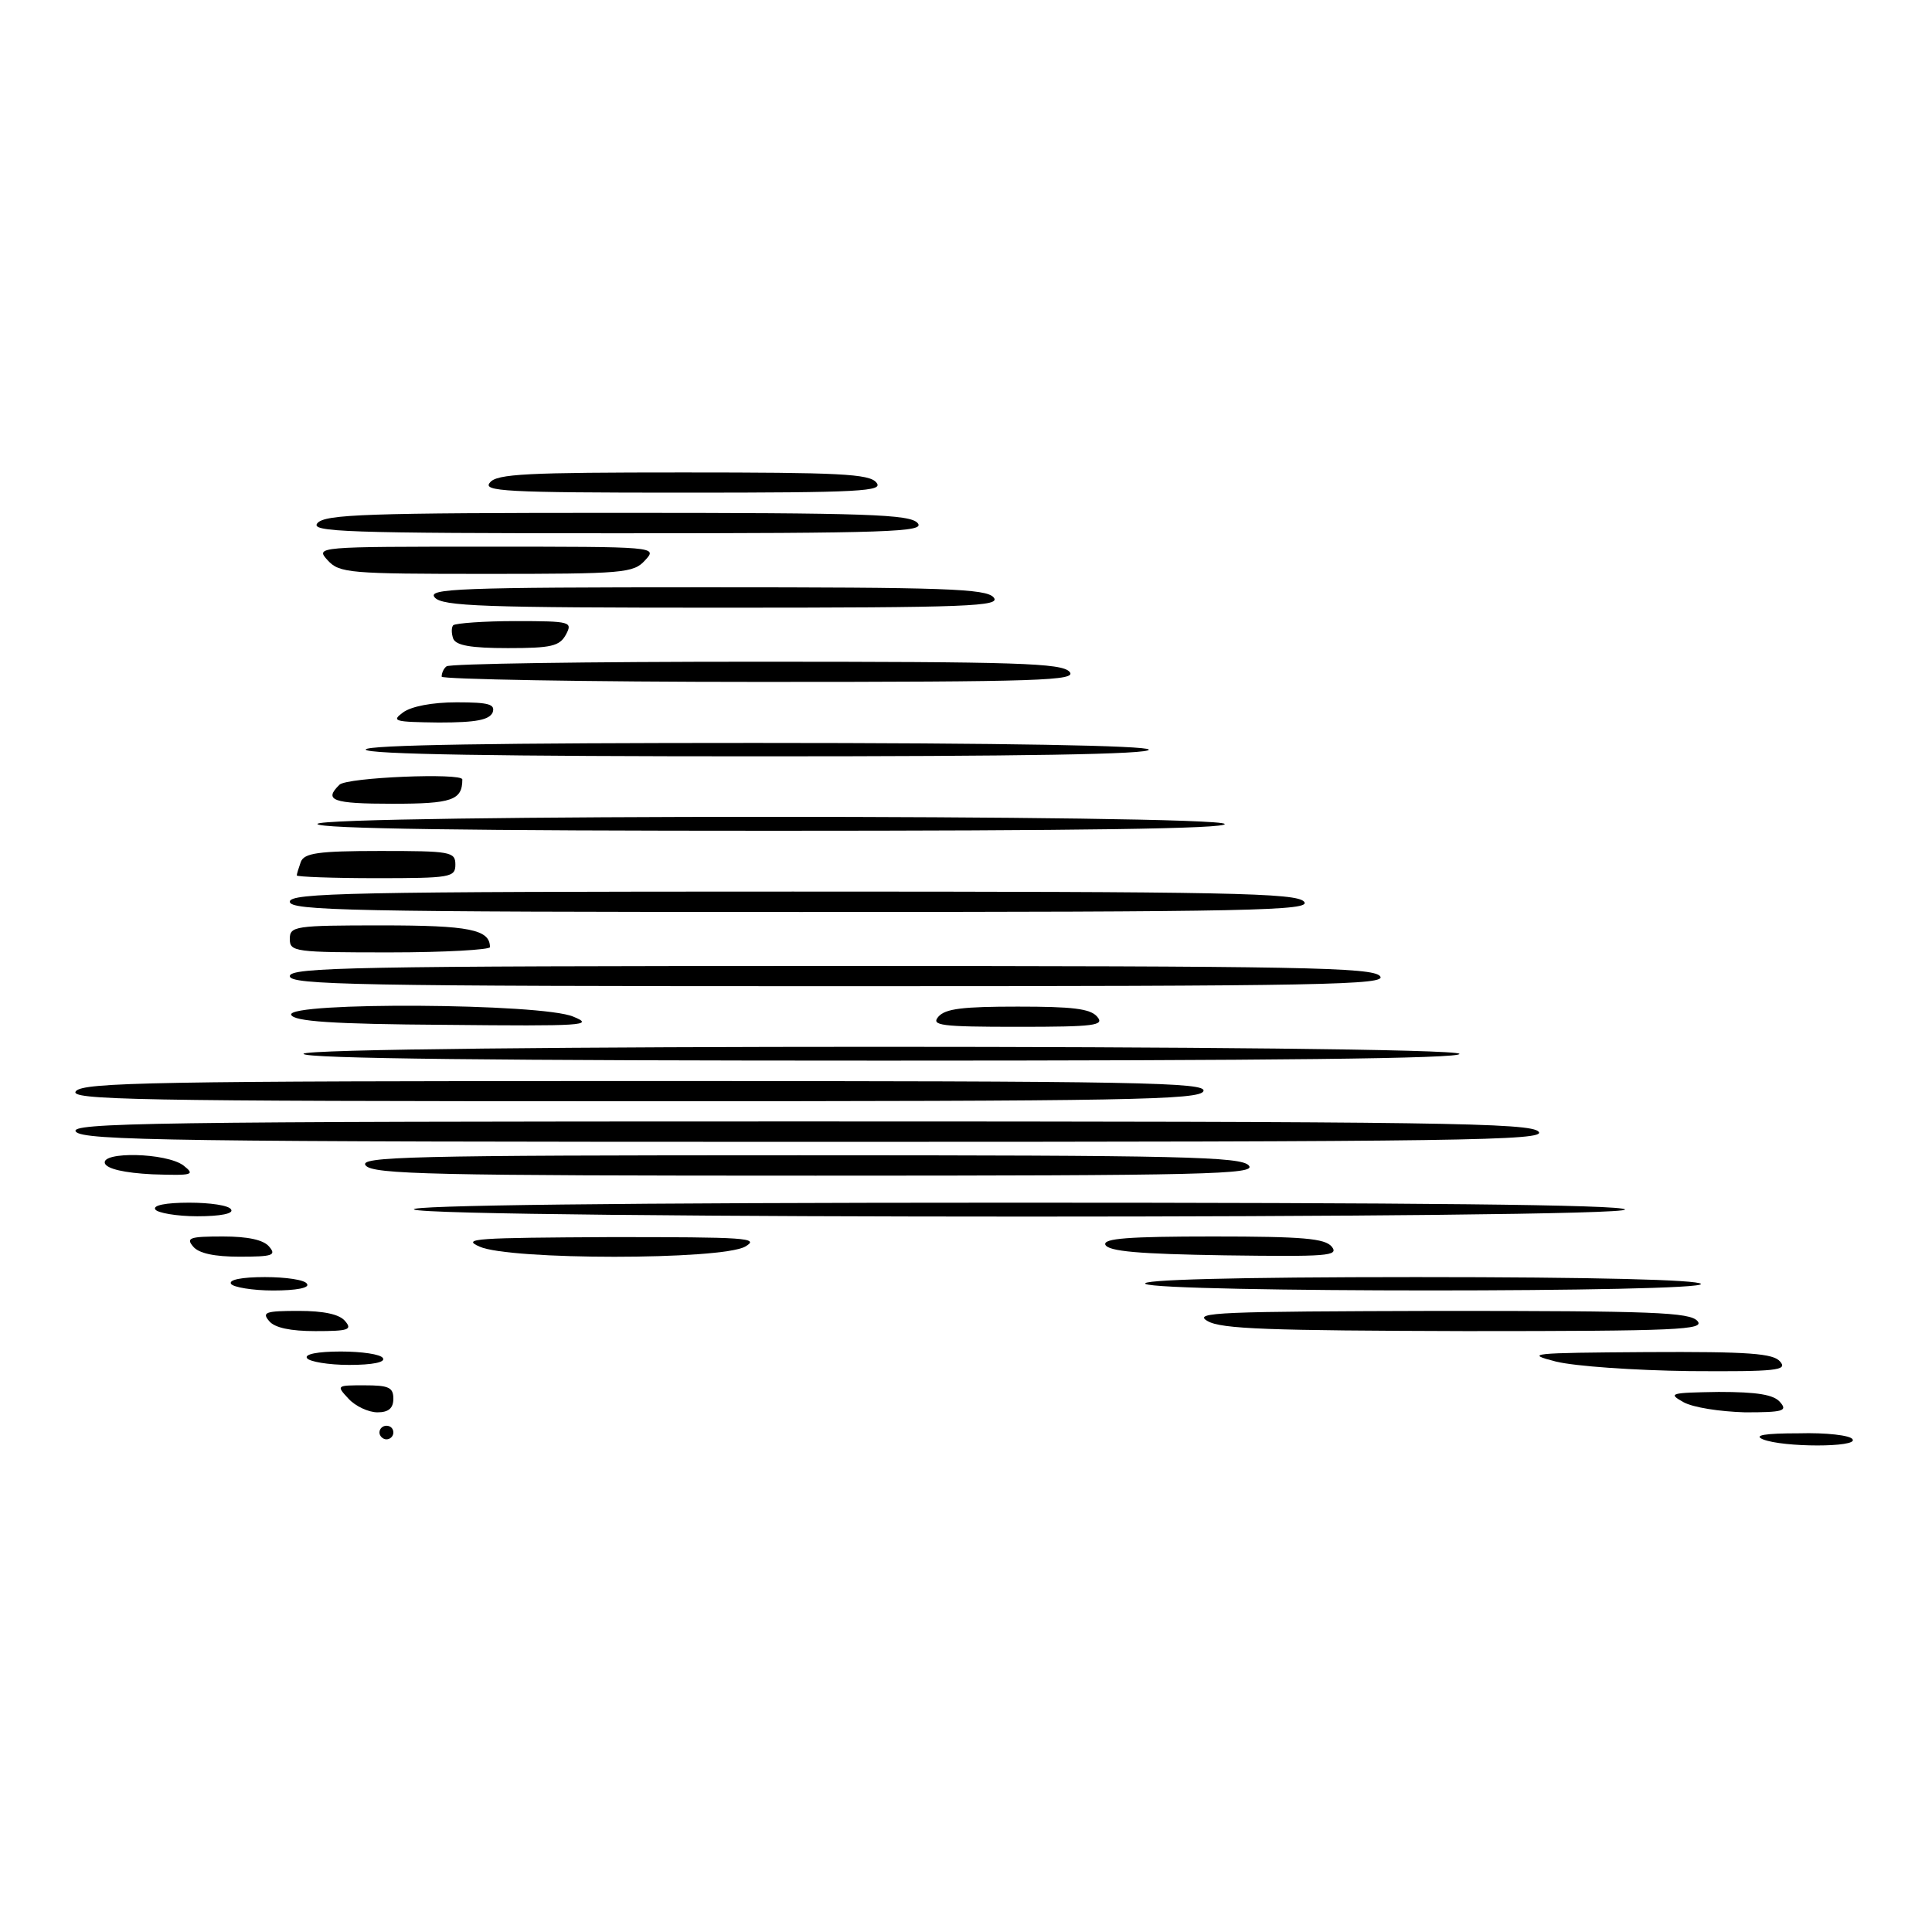 <?xml version="1.0" encoding="UTF-8"?>
<svg xmlns="http://www.w3.org/2000/svg" xmlns:xlink="http://www.w3.org/1999/xlink" width="50px" height="50px" viewBox="0 0 50 35" version="1.1">
<g id="surface1">
<path style=" stroke:none;fill-rule:nonzero;fill:rgb(0%,0%,0%);fill-opacity:1;" d="M 12.68 4.988 C 12.48 5.215 13.055 5.25 17.68 5.25 C 22.305 5.25 22.875 5.215 22.68 4.988 C 22.5 4.762 21.715 4.727 17.68 4.727 C 13.645 4.727 12.855 4.762 12.68 4.988 Z M 12.68 4.988 "/>
<path style=" stroke:none;fill-rule:nonzero;fill:rgb(0%,0%,0%);fill-opacity:1;" d="M 8.215 6.039 C 8.02 6.266 8.895 6.301 15.98 6.301 C 23.07 6.301 23.945 6.266 23.75 6.039 C 23.555 5.809 22.465 5.773 15.98 5.773 C 9.5 5.773 8.41 5.809 8.215 6.039 Z M 8.215 6.039 "/>
<path style=" stroke:none;fill-rule:nonzero;fill:rgb(0%,0%,0%);fill-opacity:1;" d="M 8.48 7 C 8.785 7.332 9.035 7.352 12.59 7.352 C 16.145 7.352 16.395 7.332 16.695 7 C 17.02 6.648 17 6.648 12.59 6.648 C 8.18 6.648 8.16 6.648 8.48 7 Z M 8.48 7 "/>
<path style=" stroke:none;fill-rule:nonzero;fill:rgb(0%,0%,0%);fill-opacity:1;" d="M 11.25 7.961 C 11.445 8.191 12.5 8.227 18.695 8.227 C 25.105 8.227 25.91 8.191 25.715 7.961 C 25.52 7.734 24.465 7.699 18.27 7.699 C 11.855 7.699 11.055 7.734 11.25 7.961 Z M 11.25 7.961 "/>
<path style=" stroke:none;fill-rule:nonzero;fill:rgb(0%,0%,0%);fill-opacity:1;" d="M 11.73 8.68 C 11.68 8.734 11.68 8.891 11.73 9.031 C 11.805 9.203 12.18 9.273 13.145 9.273 C 14.27 9.273 14.48 9.223 14.645 8.926 C 14.82 8.594 14.785 8.574 13.34 8.574 C 12.52 8.574 11.805 8.629 11.73 8.68 Z M 11.73 8.68 "/>
<path style=" stroke:none;fill-rule:nonzero;fill:rgb(0%,0%,0%);fill-opacity:1;" d="M 11.555 9.746 C 11.48 9.801 11.43 9.922 11.43 10.012 C 11.43 10.078 15.145 10.148 19.66 10.148 C 26.965 10.148 27.875 10.113 27.68 9.887 C 27.48 9.66 26.355 9.625 19.555 9.625 C 15.215 9.625 11.605 9.676 11.555 9.746 Z M 11.555 9.746 "/>
<path style=" stroke:none;fill-rule:nonzero;fill:rgb(0%,0%,0%);fill-opacity:1;" d="M 10.43 10.938 C 10.125 11.164 10.195 11.184 11.355 11.199 C 12.34 11.199 12.66 11.129 12.75 10.938 C 12.82 10.727 12.66 10.676 11.82 10.676 C 11.18 10.676 10.645 10.781 10.43 10.938 Z M 10.43 10.938 "/>
<path style=" stroke:none;fill-rule:nonzero;fill:rgb(0%,0%,0%);fill-opacity:1;" d="M 9.465 11.898 C 9.465 12.023 12.98 12.074 19.66 12.074 C 26.395 12.074 29.805 12.023 29.73 11.898 C 29.66 11.797 26.07 11.727 19.535 11.727 C 12.945 11.727 9.465 11.777 9.465 11.898 Z M 9.465 11.898 "/>
<path style=" stroke:none;fill-rule:nonzero;fill:rgb(0%,0%,0%);fill-opacity:1;" d="M 8.785 12.809 C 8.375 13.211 8.59 13.301 10.16 13.301 C 11.695 13.301 11.965 13.211 11.965 12.672 C 11.965 12.496 8.98 12.617 8.785 12.809 Z M 8.785 12.809 "/>
<path style=" stroke:none;fill-rule:nonzero;fill:rgb(0%,0%,0%);fill-opacity:1;" d="M 8.215 13.824 C 8.215 13.949 12.27 14 20.02 14 C 27.82 14 31.77 13.949 31.695 13.824 C 31.535 13.578 8.215 13.578 8.215 13.824 Z M 8.215 13.824 "/>
<path style=" stroke:none;fill-rule:nonzero;fill:rgb(0%,0%,0%);fill-opacity:1;" d="M 7.785 14.805 C 7.73 14.961 7.68 15.121 7.68 15.156 C 7.68 15.191 8.605 15.227 9.73 15.227 C 11.66 15.227 11.785 15.207 11.785 14.875 C 11.785 14.543 11.66 14.523 9.84 14.523 C 8.23 14.523 7.875 14.578 7.785 14.805 Z M 7.785 14.805 "/>
<path style=" stroke:none;fill-rule:nonzero;fill:rgb(0%,0%,0%);fill-opacity:1;" d="M 7.5 15.836 C 7.5 16.066 9.09 16.102 20.73 16.102 C 32.48 16.102 33.945 16.066 33.75 15.836 C 33.555 15.609 31.855 15.574 20.52 15.574 C 9.07 15.574 7.5 15.609 7.5 15.836 Z M 7.5 15.836 "/>
<path style=" stroke:none;fill-rule:nonzero;fill:rgb(0%,0%,0%);fill-opacity:1;" d="M 7.5 16.801 C 7.5 17.133 7.625 17.148 10.09 17.148 C 11.52 17.148 12.68 17.078 12.68 17.012 C 12.68 16.555 12.145 16.449 9.875 16.449 C 7.625 16.449 7.5 16.469 7.5 16.801 Z M 7.5 16.801 "/>
<path style=" stroke:none;fill-rule:nonzero;fill:rgb(0%,0%,0%);fill-opacity:1;" d="M 7.5 17.762 C 7.5 17.988 9.195 18.023 21.715 18.023 C 34.34 18.023 35.91 17.988 35.715 17.762 C 35.52 17.535 33.715 17.5 21.5 17.5 C 9.18 17.5 7.5 17.535 7.5 17.762 Z M 7.5 17.762 "/>
<path style=" stroke:none;fill-rule:nonzero;fill:rgb(0%,0%,0%);fill-opacity:1;" d="M 7.535 18.762 C 7.605 18.934 8.59 19.004 11.535 19.023 C 15.105 19.059 15.395 19.039 14.84 18.812 C 14.035 18.461 7.43 18.426 7.535 18.762 Z M 7.535 18.762 "/>
<path style=" stroke:none;fill-rule:nonzero;fill:rgb(0%,0%,0%);fill-opacity:1;" d="M 24.285 18.812 C 24.09 19.039 24.34 19.074 26.34 19.074 C 28.34 19.074 28.59 19.039 28.395 18.812 C 28.215 18.602 27.75 18.551 26.34 18.551 C 24.93 18.551 24.465 18.602 24.285 18.812 Z M 24.285 18.812 "/>
<path style=" stroke:none;fill-rule:nonzero;fill:rgb(0%,0%,0%);fill-opacity:1;" d="M 7.855 19.773 C 7.855 19.898 12.98 19.949 22.875 19.949 C 32.82 19.949 37.84 19.898 37.77 19.773 C 37.605 19.531 7.855 19.531 7.855 19.773 Z M 7.855 19.773 "/>
<path style=" stroke:none;fill-rule:nonzero;fill:rgb(0%,0%,0%);fill-opacity:1;" d="M 1.965 20.738 C 1.77 20.965 3.395 21 16.395 21 C 29.25 21 31.055 20.965 31.145 20.738 C 31.23 20.512 29.555 20.477 16.715 20.477 C 4.02 20.477 2.16 20.512 1.965 20.738 Z M 1.965 20.738 "/>
<path style=" stroke:none;fill-rule:nonzero;fill:rgb(0%,0%,0%);fill-opacity:1;" d="M 1.965 21.789 C 2.16 22.016 4.5 22.051 21.105 22.051 C 37.93 22.051 40.02 22.016 39.82 21.789 C 39.625 21.559 37.285 21.523 20.68 21.523 C 3.855 21.523 1.77 21.559 1.965 21.789 Z M 1.965 21.789 "/>
<path style=" stroke:none;fill-rule:nonzero;fill:rgb(0%,0%,0%);fill-opacity:1;" d="M 2.715 22.609 C 2.77 22.75 3.215 22.855 3.945 22.891 C 5 22.926 5.055 22.906 4.75 22.664 C 4.305 22.328 2.605 22.297 2.715 22.609 Z M 2.715 22.609 "/>
<path style=" stroke:none;fill-rule:nonzero;fill:rgb(0%,0%,0%);fill-opacity:1;" d="M 9.465 22.664 C 9.66 22.891 11.18 22.926 21.105 22.926 C 31.25 22.926 32.52 22.891 32.32 22.664 C 32.125 22.434 30.605 22.398 20.68 22.398 C 10.535 22.398 9.27 22.434 9.465 22.664 Z M 9.465 22.664 "/>
<path style=" stroke:none;fill-rule:nonzero;fill:rgb(0%,0%,0%);fill-opacity:1;" d="M 4.02 23.801 C 4.07 23.887 4.57 23.977 5.105 23.977 C 5.715 23.977 6.055 23.906 5.98 23.801 C 5.93 23.695 5.43 23.625 4.895 23.625 C 4.285 23.625 3.945 23.695 4.02 23.801 Z M 4.02 23.801 "/>
<path style=" stroke:none;fill-rule:nonzero;fill:rgb(0%,0%,0%);fill-opacity:1;" d="M 10.715 23.801 C 11.09 24.047 42.195 24.047 42.055 23.801 C 41.98 23.676 36.5 23.625 26.195 23.625 C 15.965 23.625 10.535 23.695 10.715 23.801 Z M 10.715 23.801 "/>
<path style=" stroke:none;fill-rule:nonzero;fill:rgb(0%,0%,0%);fill-opacity:1;" d="M 5 24.762 C 5.145 24.938 5.555 25.023 6.195 25.023 C 7.055 25.023 7.16 24.988 6.965 24.762 C 6.82 24.586 6.41 24.5 5.77 24.5 C 4.91 24.5 4.805 24.535 5 24.762 Z M 5 24.762 "/>
<path style=" stroke:none;fill-rule:nonzero;fill:rgb(0%,0%,0%);fill-opacity:1;" d="M 12.41 24.762 C 13.18 25.113 18.66 25.113 19.285 24.762 C 19.68 24.535 19.305 24.516 15.805 24.516 C 12.32 24.535 11.93 24.551 12.41 24.762 Z M 12.41 24.762 "/>
<path style=" stroke:none;fill-rule:nonzero;fill:rgb(0%,0%,0%);fill-opacity:1;" d="M 28.605 24.711 C 28.68 24.887 29.48 24.953 31.695 24.988 C 34.355 25.023 34.66 25.008 34.465 24.762 C 34.285 24.551 33.73 24.5 31.395 24.5 C 29.195 24.5 28.555 24.551 28.605 24.711 Z M 28.605 24.711 "/>
<path style=" stroke:none;fill-rule:nonzero;fill:rgb(0%,0%,0%);fill-opacity:1;" d="M 5.98 25.727 C 6.035 25.812 6.535 25.898 7.07 25.898 C 7.68 25.898 8.02 25.828 7.945 25.727 C 7.895 25.621 7.395 25.551 6.855 25.551 C 6.25 25.551 5.91 25.621 5.98 25.727 Z M 5.98 25.727 "/>
<path style=" stroke:none;fill-rule:nonzero;fill:rgb(0%,0%,0%);fill-opacity:1;" d="M 29.645 25.727 C 30.02 25.953 44.16 25.953 44.02 25.727 C 43.945 25.621 41.305 25.551 36.645 25.551 C 31.895 25.551 29.465 25.621 29.645 25.727 Z M 29.645 25.727 "/>
<path style=" stroke:none;fill-rule:nonzero;fill:rgb(0%,0%,0%);fill-opacity:1;" d="M 6.965 26.688 C 7.105 26.863 7.52 26.949 8.16 26.949 C 9.02 26.949 9.125 26.914 8.93 26.688 C 8.785 26.512 8.375 26.426 7.73 26.426 C 6.875 26.426 6.77 26.461 6.965 26.688 Z M 6.965 26.688 "/>
<path style=" stroke:none;fill-rule:nonzero;fill:rgb(0%,0%,0%);fill-opacity:1;" d="M 31.25 26.688 C 31.605 26.898 32.855 26.934 37.93 26.949 C 43.445 26.949 44.125 26.914 43.93 26.688 C 43.73 26.461 42.785 26.426 37.25 26.426 C 31.57 26.441 30.855 26.461 31.25 26.688 Z M 31.25 26.688 "/>
<path style=" stroke:none;fill-rule:nonzero;fill:rgb(0%,0%,0%);fill-opacity:1;" d="M 7.945 27.648 C 8 27.738 8.5 27.824 9.035 27.824 C 9.645 27.824 9.98 27.754 9.91 27.648 C 9.855 27.547 9.355 27.477 8.82 27.477 C 8.215 27.477 7.875 27.547 7.945 27.648 Z M 7.945 27.648 "/>
<path style=" stroke:none;fill-rule:nonzero;fill:rgb(0%,0%,0%);fill-opacity:1;" d="M 40.27 27.738 C 40.77 27.859 42.285 27.965 43.73 27.984 C 45.98 28 46.27 27.965 46.07 27.738 C 45.895 27.527 45.285 27.477 42.605 27.492 C 39.605 27.512 39.445 27.527 40.27 27.738 Z M 40.27 27.738 "/>
<path style=" stroke:none;fill-rule:nonzero;fill:rgb(0%,0%,0%);fill-opacity:1;" d="M 9.02 28.699 C 9.195 28.891 9.535 29.051 9.77 29.051 C 10.055 29.051 10.18 28.945 10.18 28.699 C 10.18 28.402 10.055 28.352 9.43 28.352 C 8.715 28.352 8.695 28.352 9.02 28.699 Z M 9.02 28.699 "/>
<path style=" stroke:none;fill-rule:nonzero;fill:rgb(0%,0%,0%);fill-opacity:1;" d="M 43.57 28.789 C 43.82 28.926 44.5 29.031 45.16 29.051 C 46.145 29.051 46.27 29.016 46.07 28.789 C 45.91 28.594 45.48 28.523 44.48 28.523 C 43.215 28.543 43.16 28.559 43.57 28.789 Z M 43.57 28.789 "/>
<path style=" stroke:none;fill-rule:nonzero;fill:rgb(0%,0%,0%);fill-opacity:1;" d="M 9.82 29.574 C 9.82 29.664 9.91 29.75 10 29.75 C 10.105 29.75 10.18 29.664 10.18 29.574 C 10.18 29.469 10.105 29.398 10 29.398 C 9.91 29.398 9.82 29.469 9.82 29.574 Z M 9.82 29.574 "/>
<path style=" stroke:none;fill-rule:nonzero;fill:rgb(0%,0%,0%);fill-opacity:1;" d="M 45.625 29.75 C 46.145 29.961 48.09 29.961 47.945 29.75 C 47.895 29.645 47.25 29.574 46.555 29.594 C 45.66 29.594 45.375 29.645 45.625 29.75 Z M 45.625 29.75 "/>
</g>
</svg>
